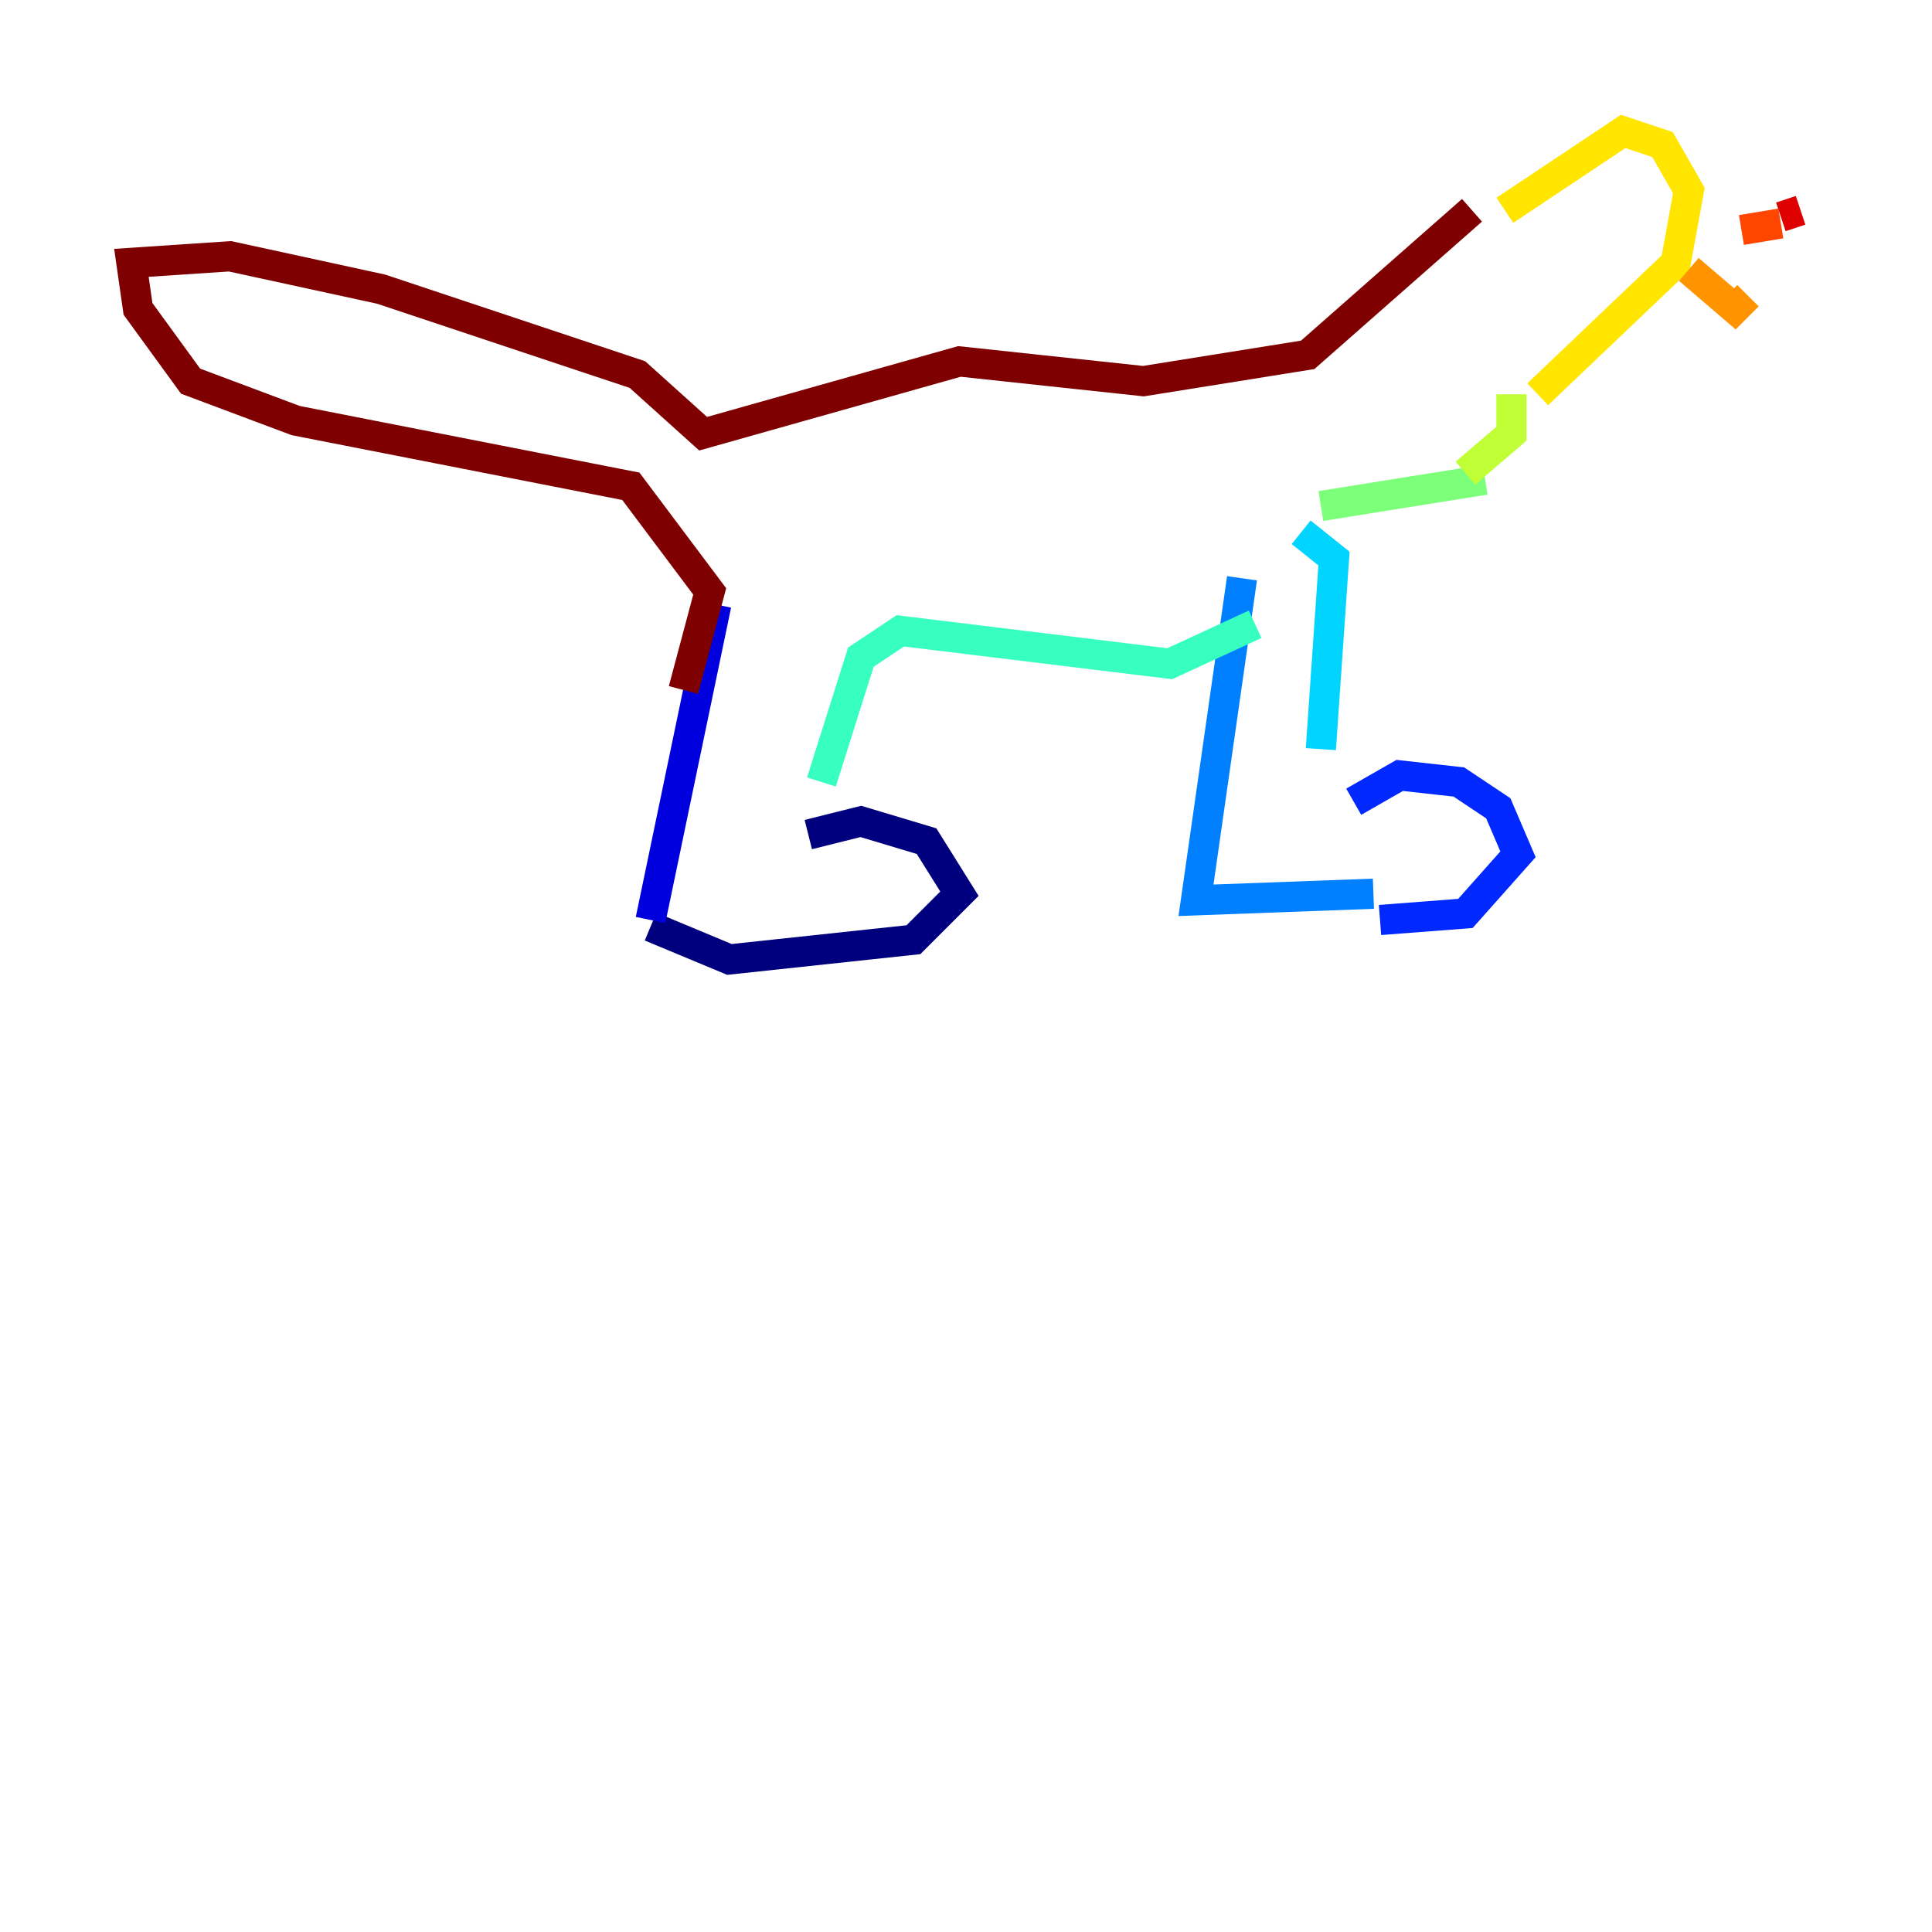 <?xml version="1.0" encoding="utf-8" ?>
<svg baseProfile="tiny" height="128" version="1.2" viewBox="0,0,128,128" width="128" xmlns="http://www.w3.org/2000/svg" xmlns:ev="http://www.w3.org/2001/xml-events" xmlns:xlink="http://www.w3.org/1999/xlink"><defs /><polyline fill="none" points="43.102,61.388 48.327,63.565 60.517,62.258 63.565,59.211 61.388,55.728 57.034,54.422 53.551,55.292" stroke="#00007f" stroke-width="2" /><polyline fill="none" points="43.102,60.952 47.456,40.054" stroke="#0000de" stroke-width="2" /><polyline fill="none" points="91.429,60.952 97.088,60.517 100.571,56.599 99.265,53.551 96.653,51.809 92.735,51.374 89.687,53.116" stroke="#0028ff" stroke-width="2" /><polyline fill="none" points="90.993,59.211 79.238,59.646 82.286,38.313" stroke="#0080ff" stroke-width="2" /><polyline fill="none" points="87.51,49.633 88.381,37.007 86.204,35.265" stroke="#00d4ff" stroke-width="2" /><polyline fill="none" points="54.422,51.809 57.034,43.537 59.646,41.796 77.497,43.973 83.156,41.361" stroke="#36ffc0" stroke-width="2" /><polyline fill="none" points="87.51,33.524 98.395,31.782" stroke="#7cff79" stroke-width="2" /><polyline fill="none" points="97.088,31.347 100.136,28.735 100.136,26.122" stroke="#c0ff36" stroke-width="2" /><polyline fill="none" points="101.878,26.122 111.02,17.415 111.891,12.626 110.15,9.578 107.537,8.707 99.701,13.932" stroke="#ffe500" stroke-width="2" /><polyline fill="none" points="111.891,17.85 114.939,20.463 115.809,19.592" stroke="#ff9400" stroke-width="2" /><polyline fill="none" points="115.374,15.238 117.986,14.803" stroke="#ff4600" stroke-width="2" /><polyline fill="none" points="117.986,14.367 119.293,13.932" stroke="#de0000" stroke-width="2" /><polyline fill="none" points="97.524,13.932 86.639,23.51 75.755,25.252 63.565,23.946 46.585,28.735 42.231,24.816 25.252,19.157 15.238,16.98 8.707,17.415 9.143,20.463 12.626,25.252 19.592,27.864 41.796,32.218 47.02,39.184 45.279,45.714" stroke="#7f0000" stroke-width="2" /></svg>